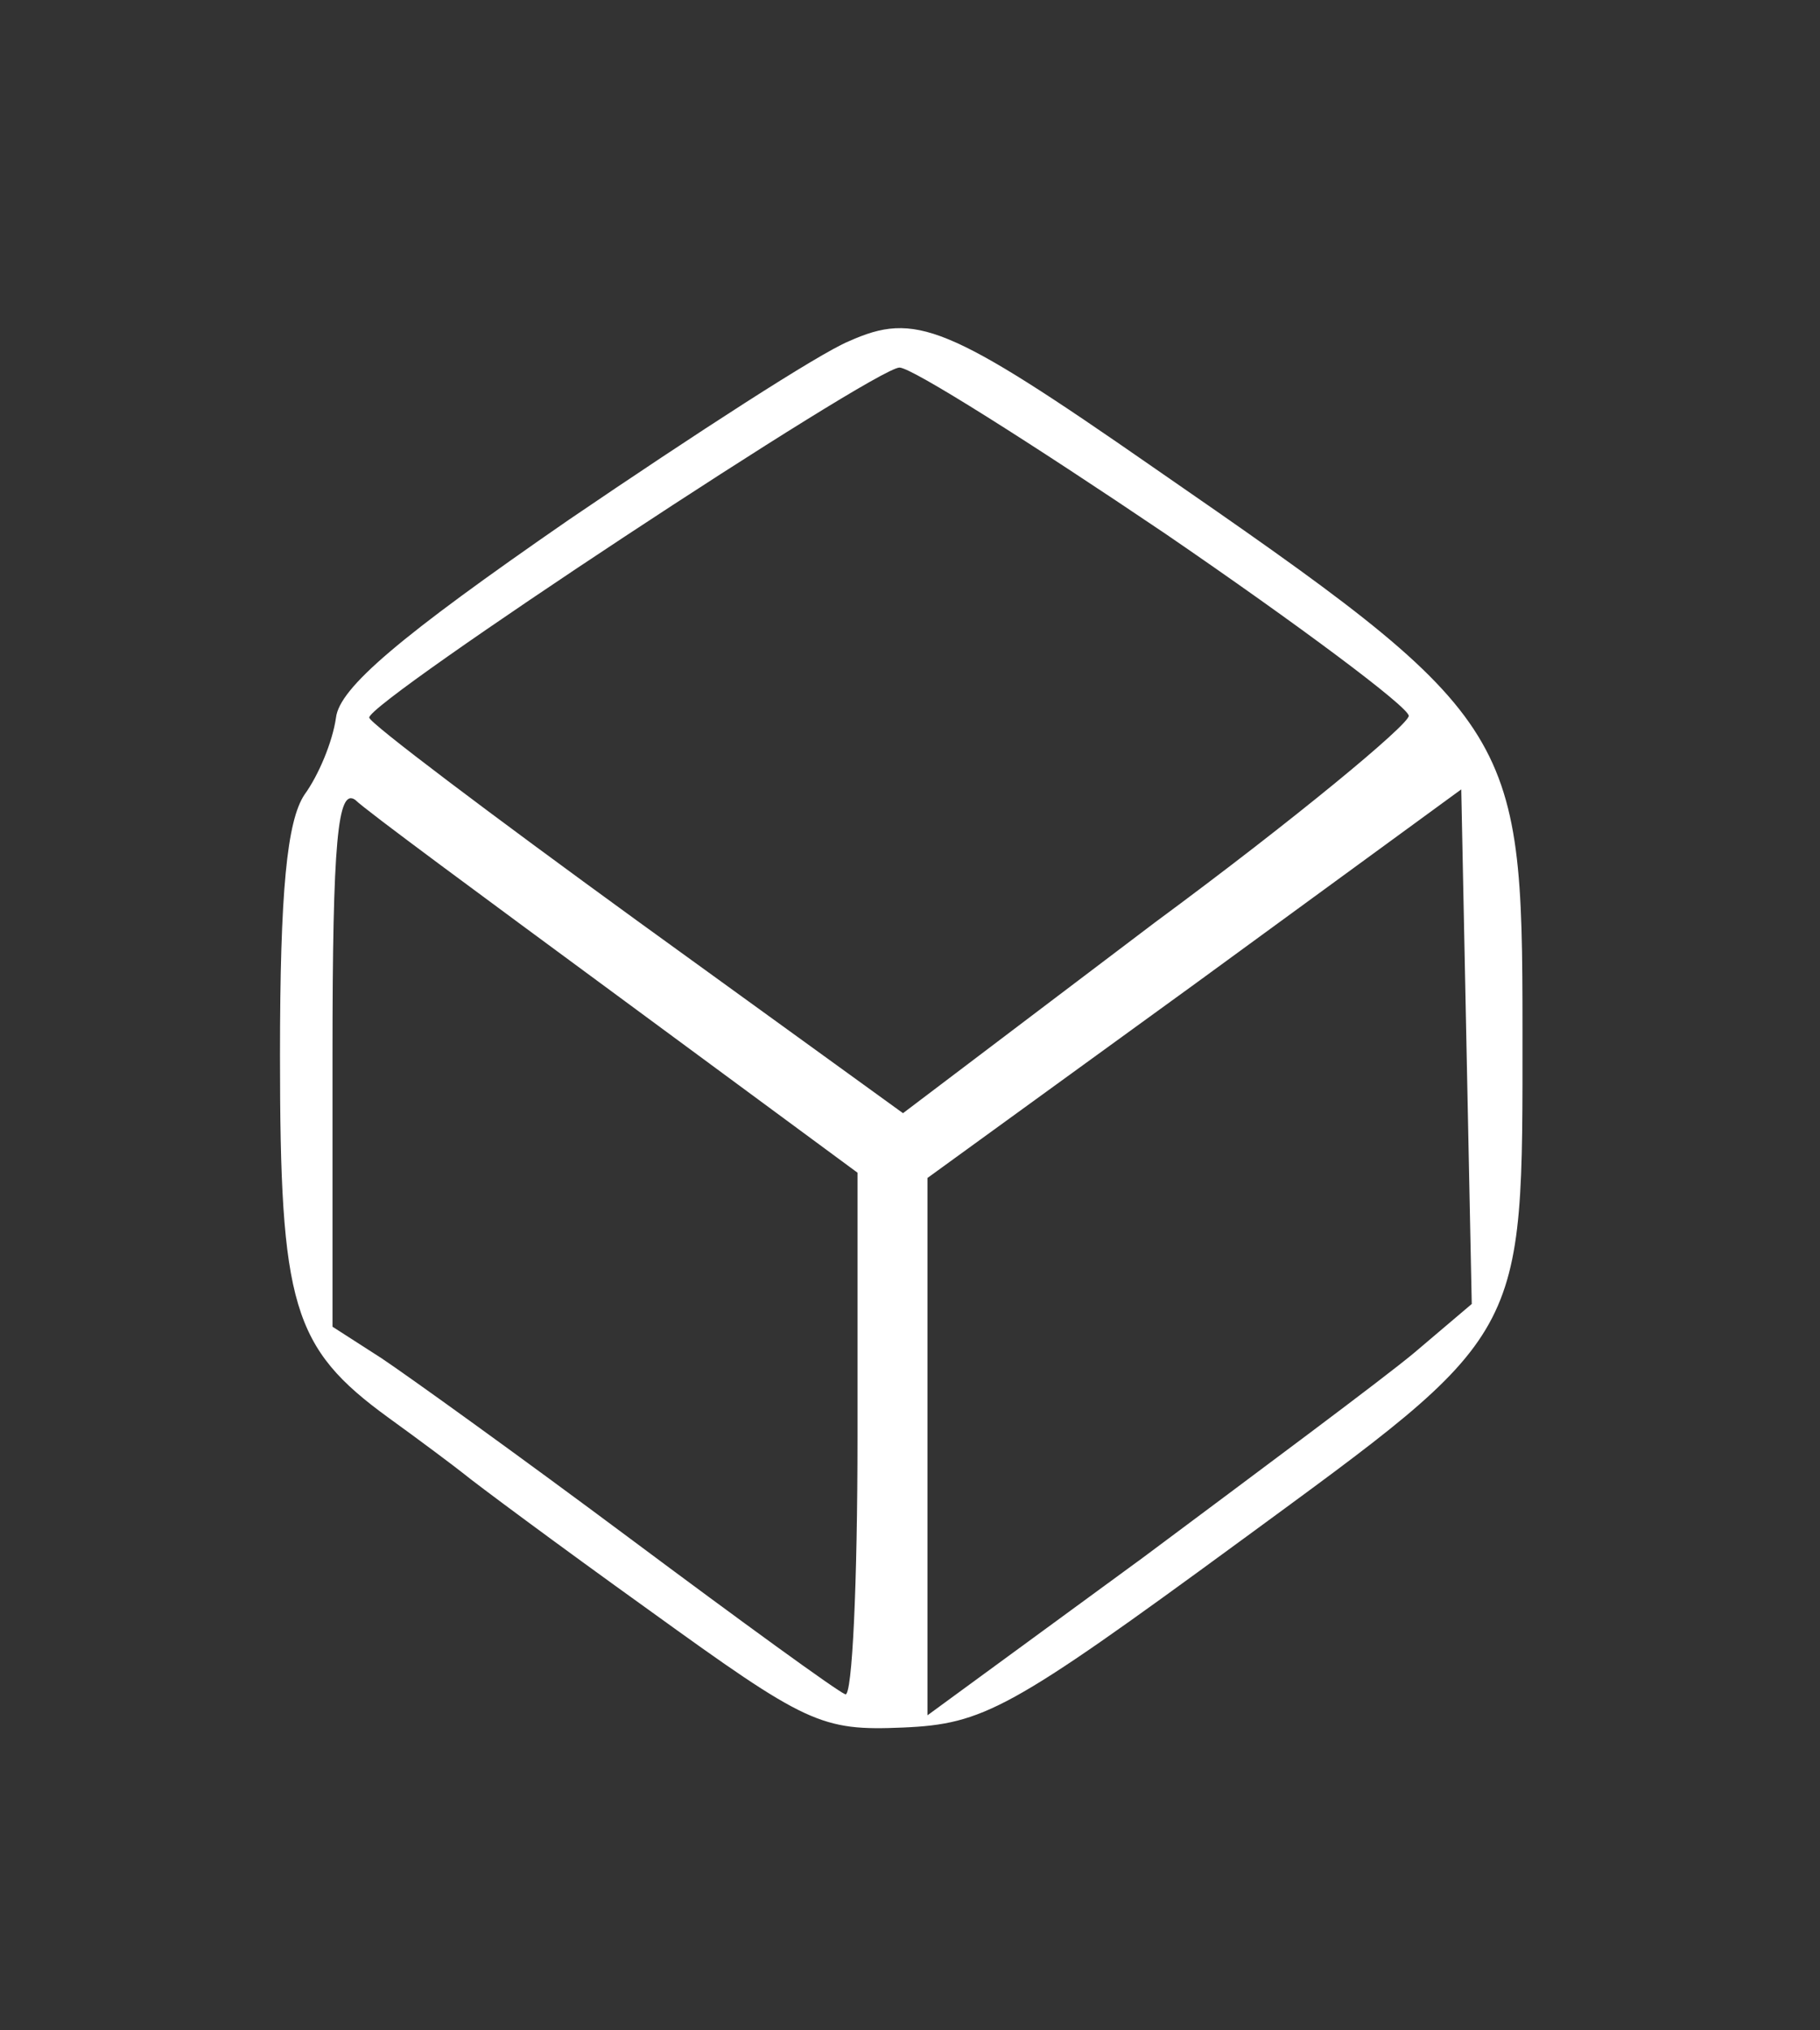 <?xml version="1.0" standalone="no"?>
<!DOCTYPE svg PUBLIC "-//W3C//DTD SVG 20010904//EN"
 "http://www.w3.org/TR/2001/REC-SVG-20010904/DTD/svg10.dtd">
<svg version="1.0" xmlns="http://www.w3.org/2000/svg"
 width="104pt" height="116pt" viewBox="0 0 104 116"
 preserveAspectRatio="xMidYMid meet">
<rect x="0" y="0" width="104" height="116" fill="#333333" stroke="none"/>
<g transform="translate(0,116) scale(0.1,-0.1)"
fill="#fff" stroke="none">
<path d="M485 965 c-17 -7 -88 -53 -160 -102 -97 -67 -131 -96 -133 -113 -2
-14 -10 -33 -18 -44 -10 -15 -14 -55 -14 -149 0 -143 7 -167 62 -207 18 -13
38 -28 43 -32 6 -5 53 -40 106 -78 90 -65 98 -69 145 -67 46 2 61 10 192 106
165 121 162 114 162 293 0 172 -4 178 -211 321 -118 82 -136 89 -174 72z m181
-110 c76 -52 139 -99 139 -104 0 -5 -65 -59 -145 -118 l-144 -109 -152 110
c-84 61 -153 113 -153 116 -1 9 289 200 303 200 7 0 75 -43 152 -95z m-313
-264 l137 -101 0 -151 c0 -83 -3 -149 -7 -147 -5 2 -60 42 -123 89 -63 47
-127 93 -142 103 l-28 18 0 155 c0 123 3 153 13 146 6 -6 74 -56 150 -112z
m455 -204 c-18 -15 -88 -67 -155 -117 l-123 -90 0 154 0 153 153 111 152 111
3 -147 3 -147 -33 -28z"/>
</g>
</svg>
